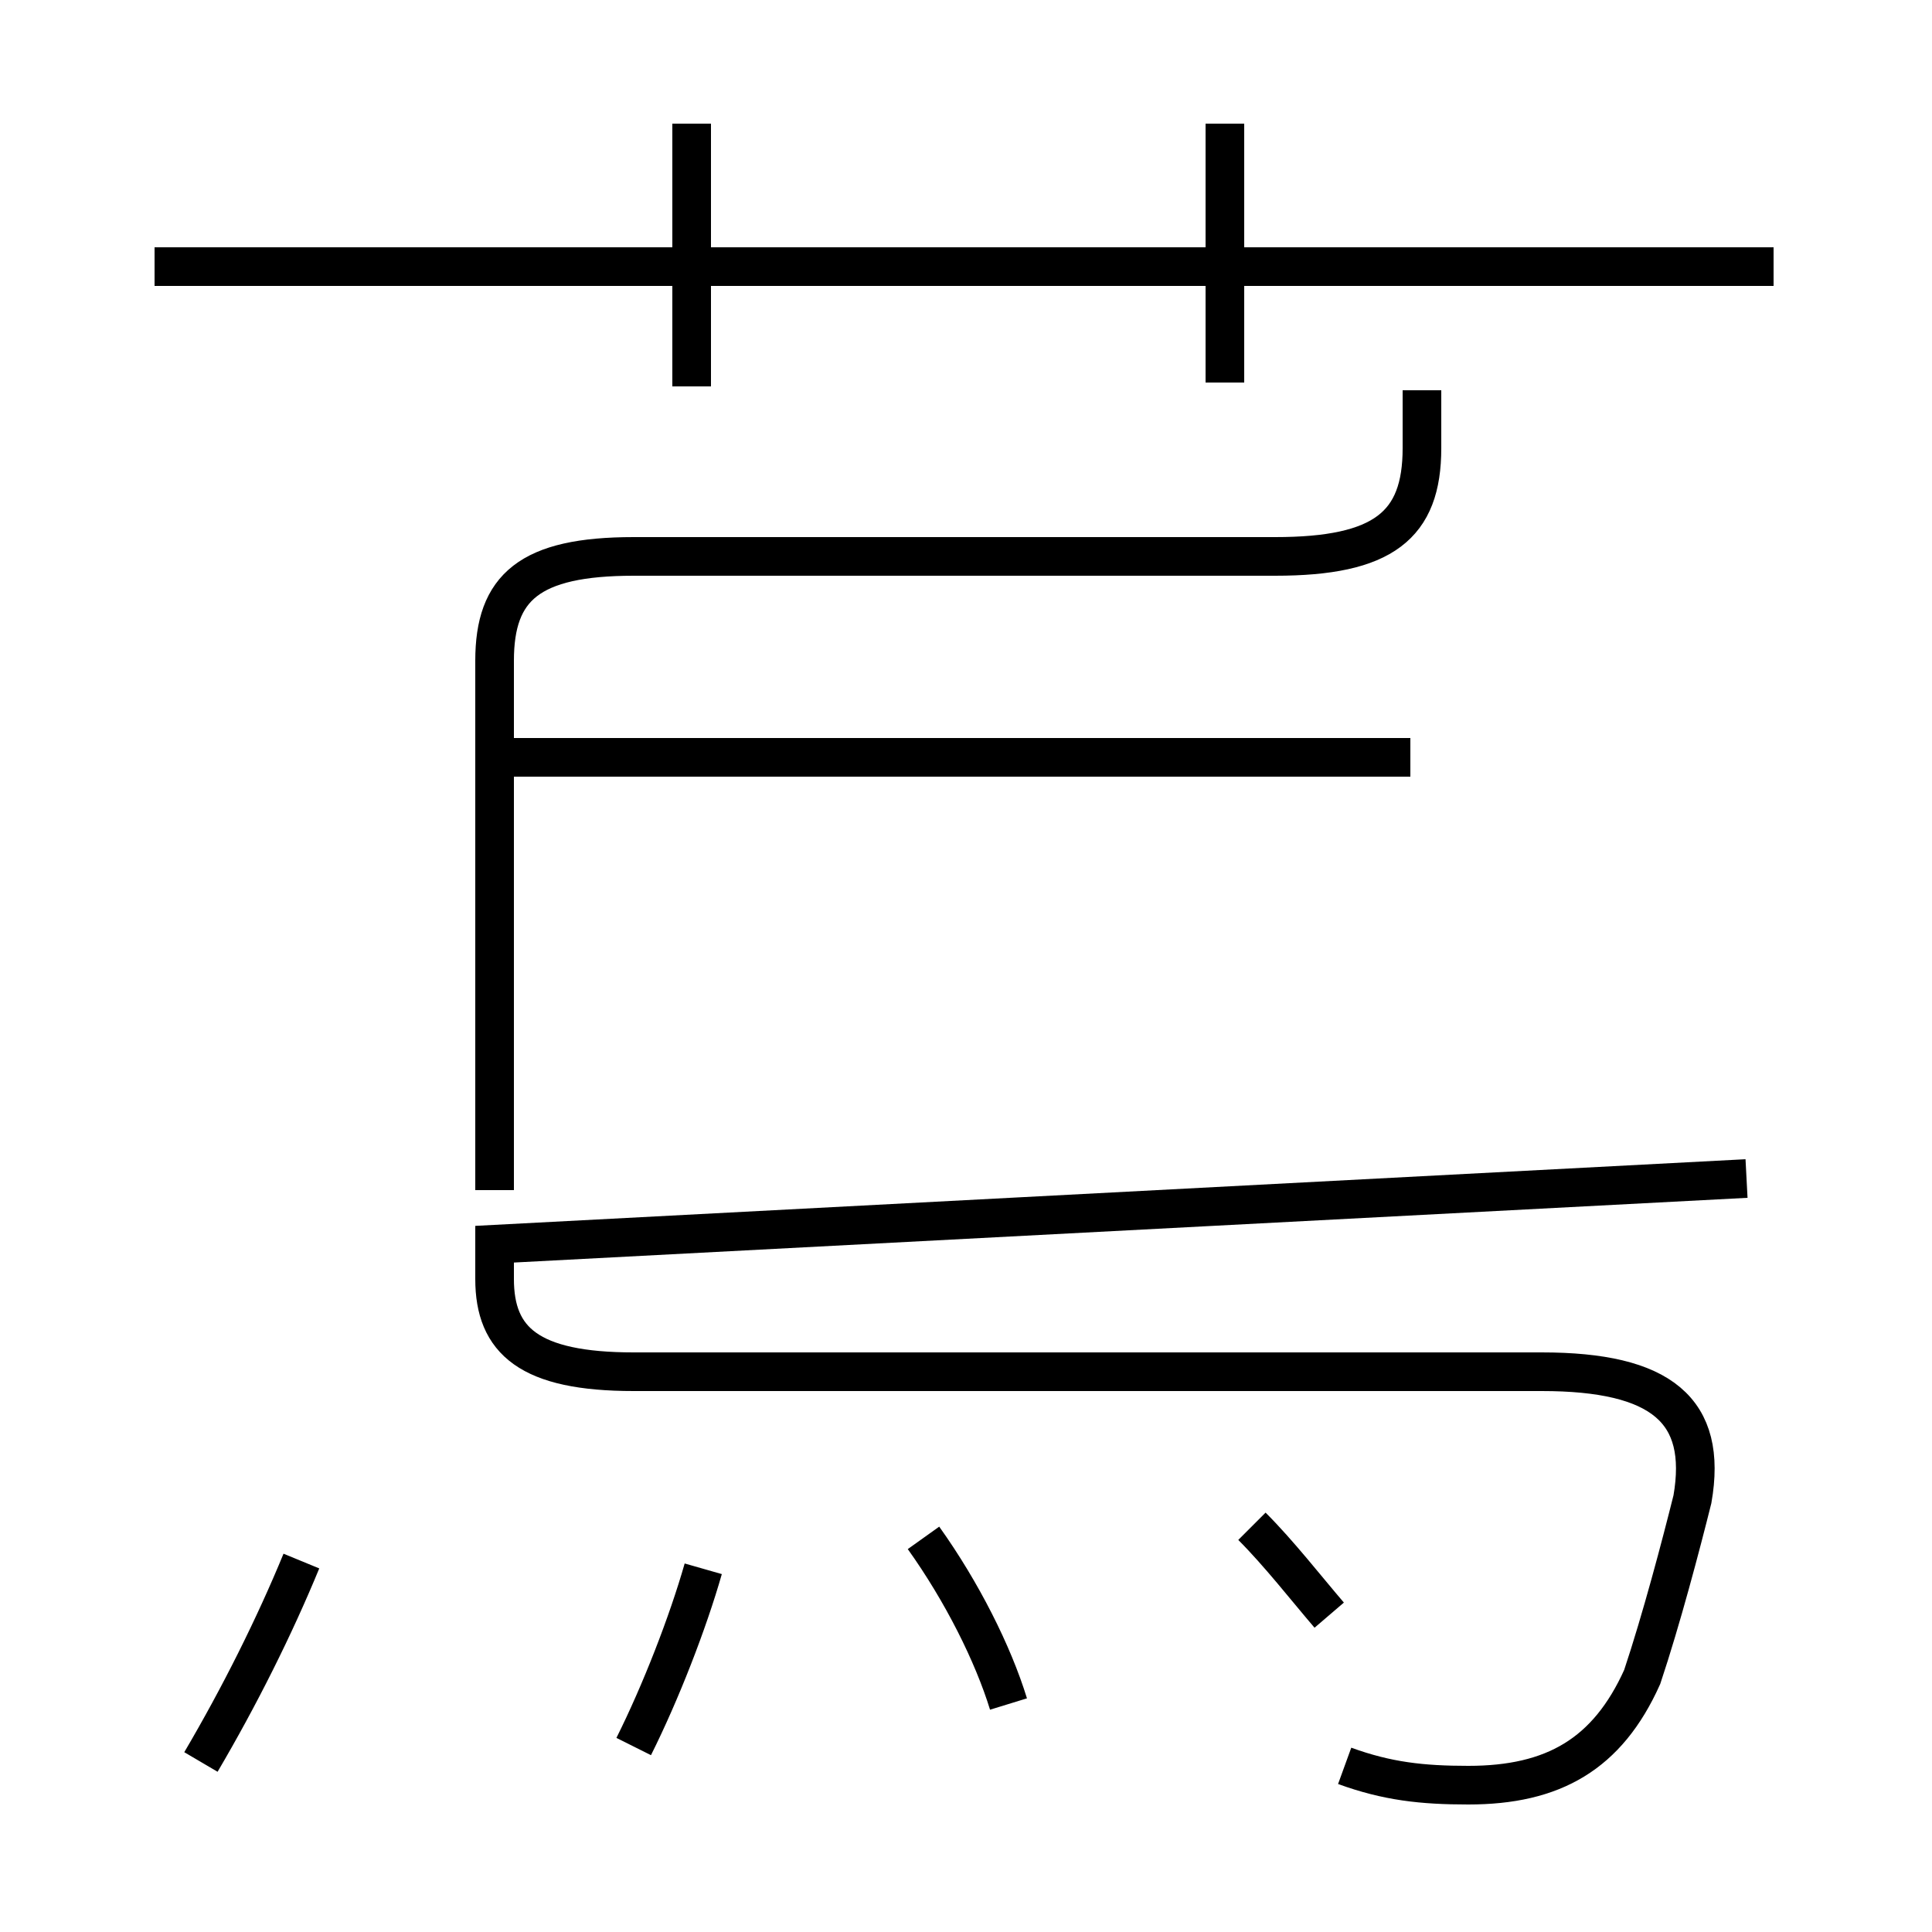 <?xml version='1.0' encoding='utf8'?>
<svg viewBox="0.0 -44.0 50.0 50.0" version="1.1" xmlns="http://www.w3.org/2000/svg">
<rect x="0.0" y="-44.0" width="50.0" height="50.0" fill="#808080" stroke="none"/>
<rect x="-1000" y="-1000" width="2000" height="2000" stroke="white" fill="white"/>
<g style="fill:none; stroke:#000000;  stroke-width:1">
<path d="M 34.8 -1.7 C 35.9 -2.1 36.8 -2.2 38.0 -2.2 C 40.2 -2.2 41.6 -1.4 42.5 0.6 C 43.0 2.1 43.5 4.0 43.8 5.2 C 44.2 7.5 43.0 8.5 39.9 8.5 L 16.4 8.5 C 13.7 8.5 12.8 9.3 12.8 10.9 L 12.8 11.8 L 45.2 13.5 M 12.8 13.2 L 12.8 26.9 C 12.8 28.8 13.7 29.6 16.4 29.6 L 33.0 29.6 C 35.8 29.6 36.8 30.4 36.8 32.4 L 36.8 33.9 M 36.5 24.4 L 12.8 24.4 M 17.9 34.0 L 17.9 40.8 M 45.9 37.1 L 4.0 37.1 M 31.7 34.1 L 31.7 40.8 M 16.4 -1.2 C 17.1 0.2 17.8 2.0 18.2 3.4 M 5.2 -1.6 C 6.2 0.1 7.1 1.9 7.8 3.6 M 26.1 -0.1 C 25.7 1.2 24.9 2.8 23.9 4.2 M 34.4 2.2 C 33.8 2.9 33.1 3.8 32.4 4.5" transform="scale(1, -1)" />
</g>
</svg>